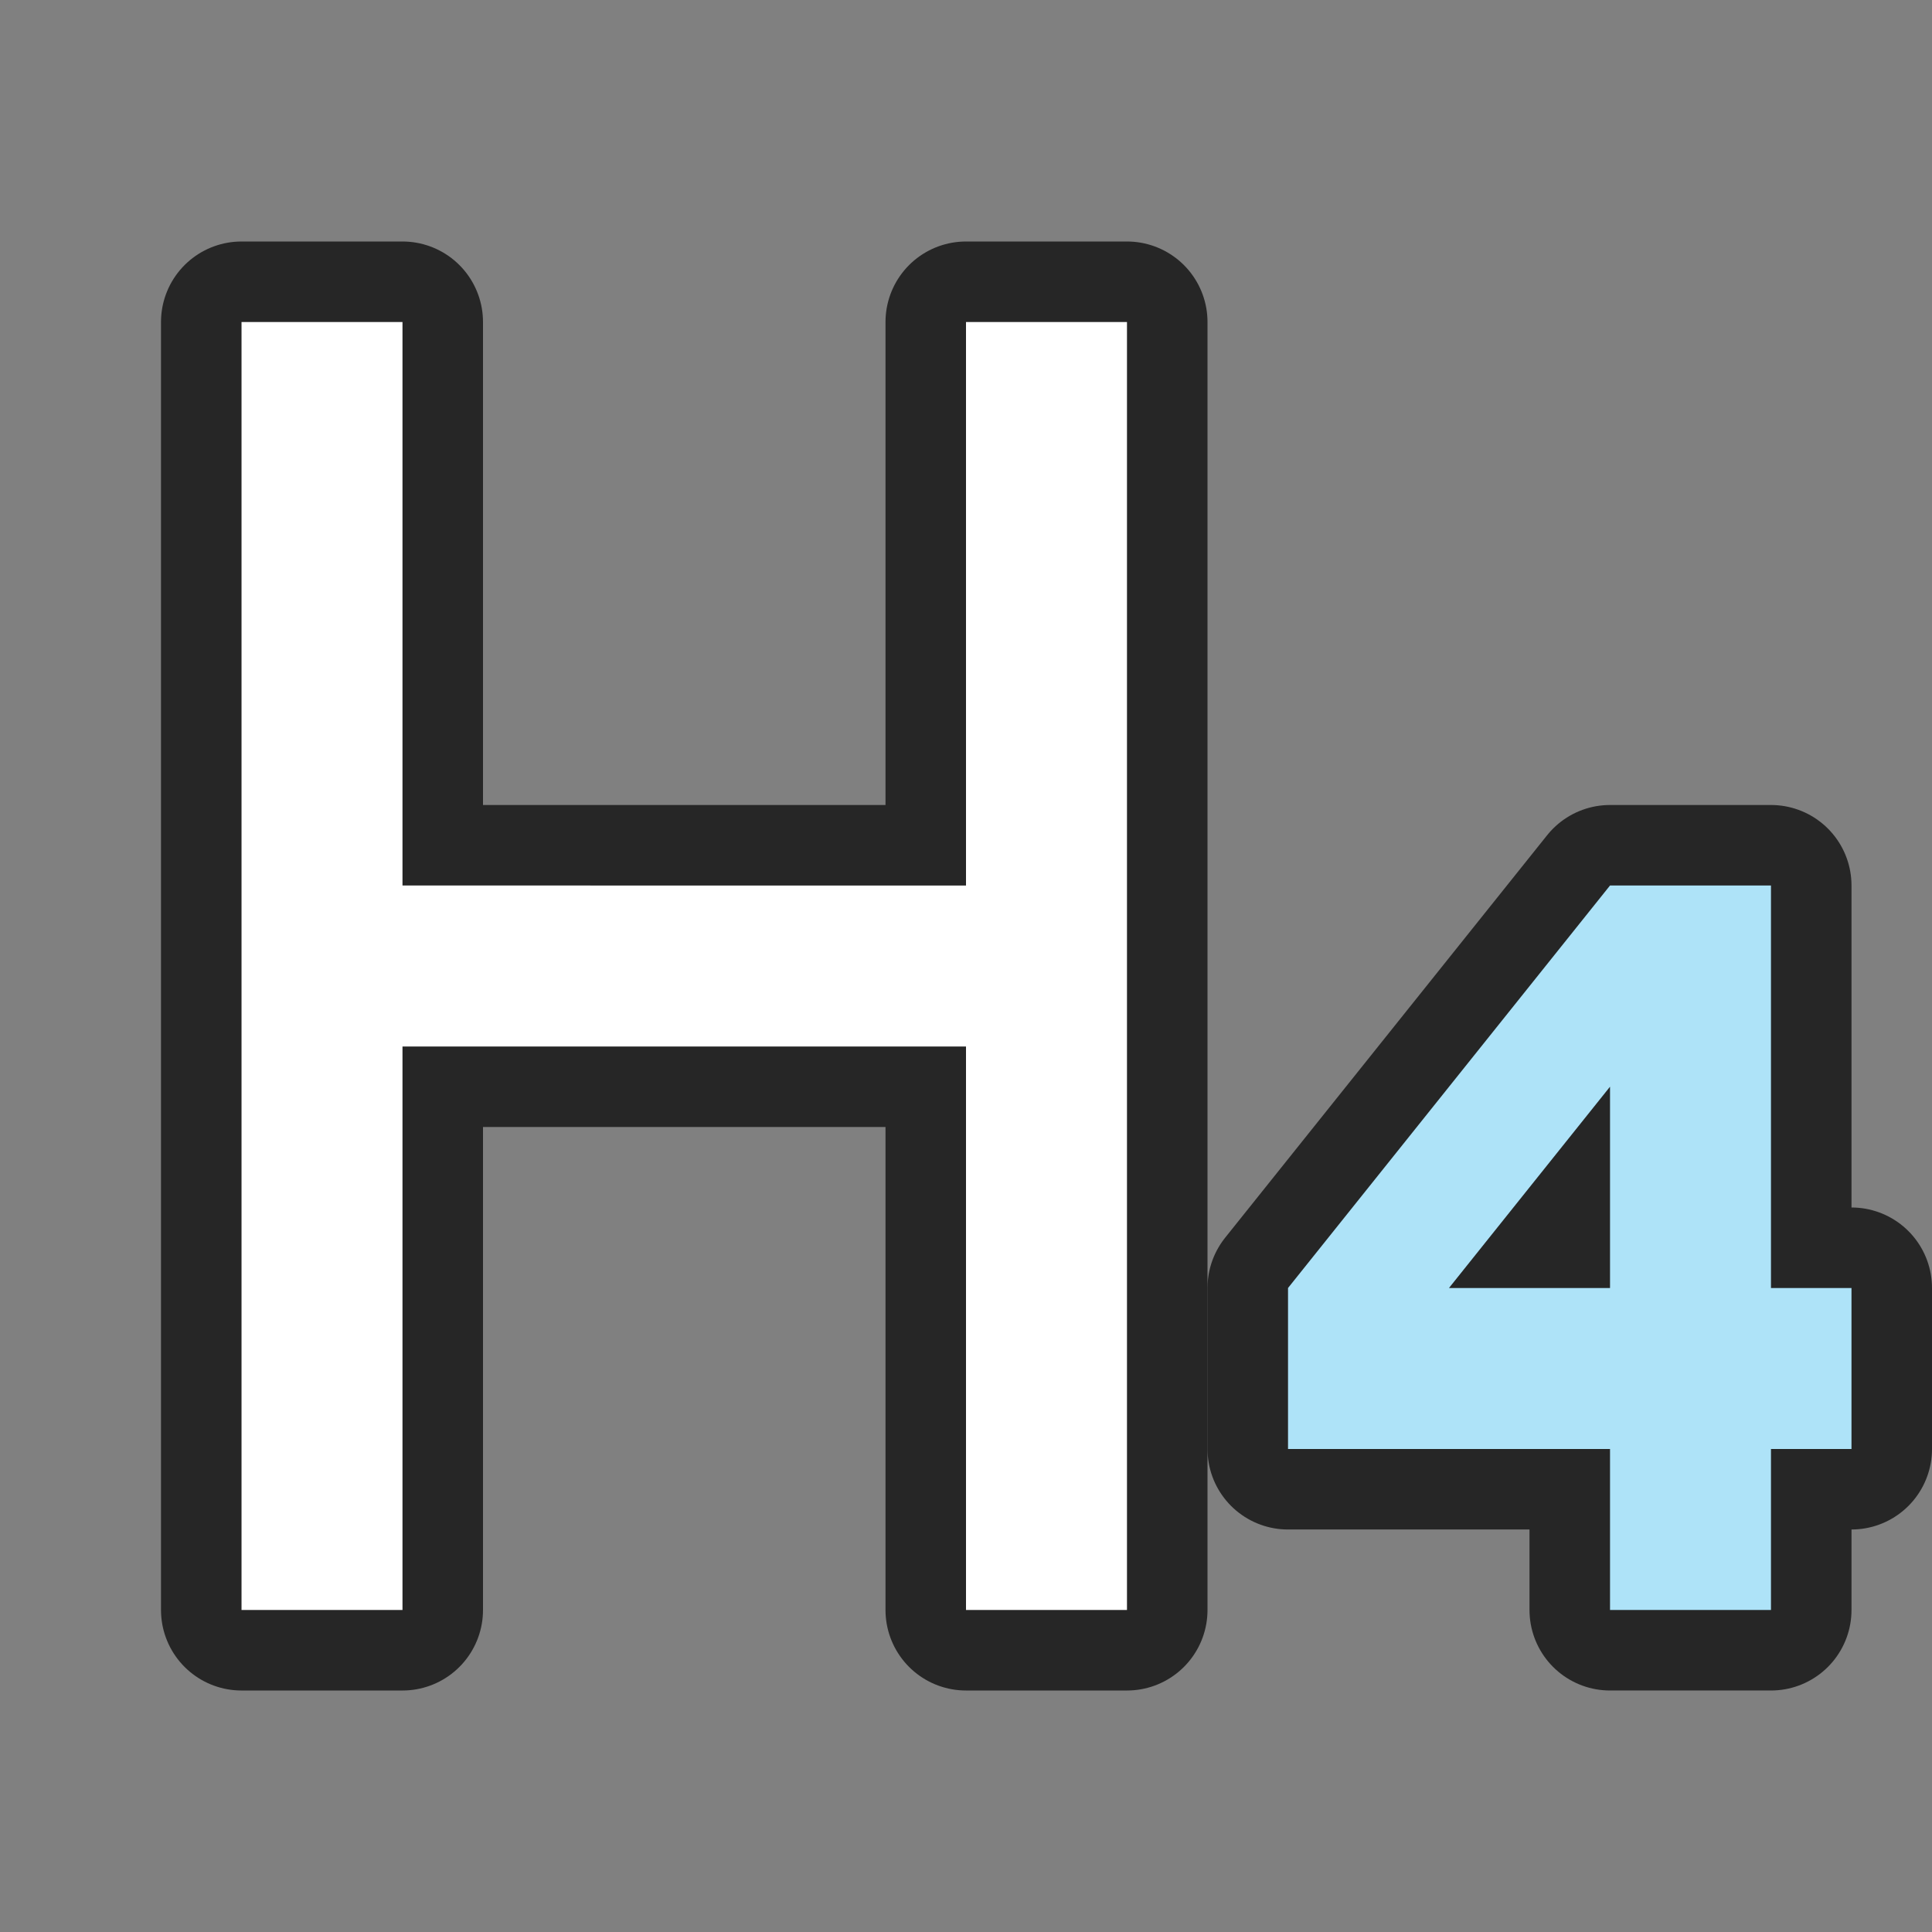 <?xml version="1.0" encoding="UTF-8" standalone="no"?>
<svg
   xmlns:dc="http://purl.org/dc/elements/1.1/"
   xmlns:cc="http://creativecommons.org/ns#"
   xmlns:rdf="http://www.w3.org/1999/02/22-rdf-syntax-ns#"
   xmlns:svg="http://www.w3.org/2000/svg"
   xmlns="http://www.w3.org/2000/svg"
   xmlns:sodipodi="http://sodipodi.sourceforge.net/DTD/sodipodi-0.dtd"
   xmlns:inkscape="http://www.inkscape.org/namespaces/inkscape"
   viewBox="0 0 24 24"
   version="1.1"
   id="svg6"
   sodipodi:docname="lc_heading4parastyle.svg"
   inkscape:export-filename="/home/jupiter007/Libreoffice yaru theme fullcolor/build/cmd/lc_heading4parastyle.png"
   inkscape:export-xdpi="96"
   inkscape:export-ydpi="96"
   inkscape:version="1.0.1 (3bc2e813f5, 2020-09-07)">
  <rect x="0" y="0" width="24" height="24" fill="#808080" stroke="none"/>
  <defs
     id="defs10" />
  <sodipodi:namedview
     pagecolor="#ffffff"
     bordercolor="#666666"
     borderopacity="1"
     objecttolerance="10"
     gridtolerance="10"
     guidetolerance="10"
     inkscape:pageopacity="0"
     inkscape:pageshadow="2"
     inkscape:window-width="1920"
     inkscape:window-height="1011"
     id="namedview8"
     showgrid="true"
     inkscape:zoom="27.812867"
     inkscape:cx="8.2241674"
     inkscape:cy="10.151677"
     inkscape:window-x="0"
     inkscape:window-y="0"
     inkscape:window-maximized="1"
     inkscape:current-layer="svg6"
     inkscape:document-rotation="0">
    <inkscape:grid
       type="xygrid"
       id="grid822" />
  </sodipodi:namedview>
  <path
     id="path840"
     style="opacity:0.7;fill:#000000;fill-opacity:1;fill-rule:evenodd;stroke:#000000;stroke-width:2;stroke-linecap:round;stroke-linejoin:round"
     d="m 20,11 -4,5 v 2 h 4 v 2 h 2 v -2 h 1 v -2 h -1 v -5 z m 0,2.5 V 16 h -2 z" />
  <path
     style="fill:#000000;stroke:#000000;opacity:0.7;stroke-width:2;stroke-miterlimit:4;stroke-dasharray:none;stroke-linejoin:round"
     inkscape:connector-curvature="0"
     id="path824"
     d="m 3,4 v 16 h 2 v -7 h 7 v 7 h 2 V 4 h -2 v 7 H 5 V 4 Z" />
  <path
     d="m 3,4 v 16 h 2 v -7 h 7 v 7 h 2 V 4 h -2 v 7 H 5 V 4 Z"
     id="path2"
     inkscape:connector-curvature="0"
     style="fill:#ffffff" />
  <path
     id="rect849"
     style="opacity:1;fill:#aee3f8;fill-opacity:1;fill-rule:evenodd;stroke:none;stroke-width:2;stroke-linecap:round;stroke-linejoin:round"
     d="m 20,11 -4,5 v 2 h 4 v 2 h 2 v -2 h 1 v -2 h -1 v -5 z m 0,2.5 V 16 h -2 z" />
</svg>
